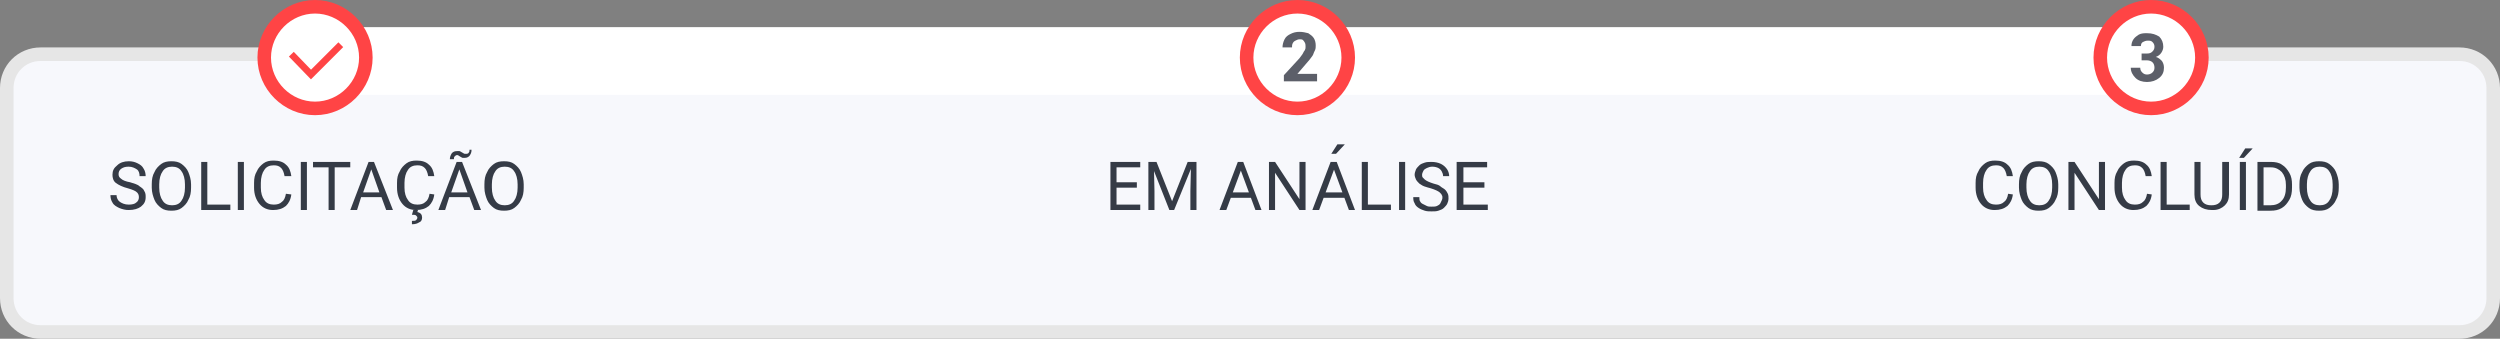 <?xml version="1.0" encoding="utf-8"?>
<!-- Generator: Adobe Illustrator 28.1.0, SVG Export Plug-In . SVG Version: 6.00 Build 0)  -->
<svg version="1.1" id="Camada_1" xmlns="http://www.w3.org/2000/svg" xmlns:xlink="http://www.w3.org/1999/xlink" x="0px" y="0px"
	 viewBox="0 0 369 50" style="enable-background:new 0 0 369 50;" xml:space="preserve">
<rect x="0" y="0" width="369" height="50" fill="#808080" stroke="none"/>
<style type="text/css">
	.st0{fill:#F7F8FC;stroke:#E6E6E6;stroke-width:2;stroke-linecap:round;}
	.st1{fill:#FFFFFF;}
	.st2{fill:#FF4445;}
	.st3{fill-rule:evenodd;clip-rule:evenodd;fill:#FFFFFF;stroke:#FF4445;stroke-width:2;}
	.st4{fill:#353B46;}
	.st5{fill:#5C5F69;}
	.st6{fill:none;stroke:#FF4445;stroke-miterlimit:10;}
</style>
<path class="st0" d="M6,8h357c2.8,0,5,2.2,5,5v31c0,2.8-2.2,5-5,5H6c-2.8,0-5-2.2-5-5V13C1,10.2,3.2,8,6,8z"/>
<path class="st1" d="M45,9c0-2.8,2.2-5,5-5h267c2.8,0,5,2.2,5,5s-2.2,5-5,5H50C47.2,14,45,11.8,45,9z"/>
<path class="st2" d="M44,8.5C44,7.1,45.1,6,46.5,6h5C52.9,6,54,7.1,54,8.5S52.9,11,51.5,11h-5C45.1,11,44,9.9,44,8.5z"/>
<path class="st3" d="M191.5,16c4.1,0,7.5-3.4,7.5-7.5S195.6,1,191.5,1S184,4.4,184,8.5S187.4,16,191.5,16z"/>
<path class="st4" d="M168.3,30.2V31h-3.8v-0.8H168.3z M164.8,23.9V31h-0.9v-7.1H164.8z M167.8,26.9v0.8h-3.3v-0.8H167.8z
	 M168.3,23.9v0.8h-3.7v-0.8H168.3z M169.8,23.9h0.9l2.3,5.8l2.3-5.8h0.9l-2.9,7.1h-0.7L169.8,23.9z M169.5,23.9h0.8l0.1,4.3V31h-0.9
	L169.5,23.9L169.5,23.9z M175.8,23.9h0.8V31h-0.9v-2.8L175.8,23.9z M183.4,24.5L181,31h-1l2.7-7.1h0.6L183.4,24.5z M185.3,31
	l-2.4-6.5v-0.6h0.6l2.7,7.1H185.3z M185.2,28.4v0.8h-4v-0.8H185.2z M192.7,23.9V31h-0.9l-3.6-5.5V31h-0.9v-7.1h0.9l3.6,5.5v-5.5
	H192.7z M197.1,24.5l-2.4,6.5h-1l2.7-7.1h0.6L197.1,24.5z M199.1,31l-2.4-6.5v-0.6h0.6L200,31H199.1z M199,28.4v0.8h-4v-0.8H199z
	 M205.3,30.2V31h-3.6v-0.8H205.3z M201.9,23.9V31H201v-7.1H201.9z M207.4,23.9V31h-0.9v-7.1H207.4z M212.9,29.2c0-0.2,0-0.3-0.1-0.4
	c0-0.1-0.1-0.2-0.3-0.4c-0.1-0.1-0.3-0.2-0.5-0.3c-0.2-0.1-0.5-0.2-0.8-0.3c-0.4-0.1-0.7-0.2-1-0.3c-0.3-0.1-0.5-0.3-0.7-0.4
	c-0.2-0.2-0.4-0.4-0.5-0.6s-0.2-0.5-0.2-0.7c0-0.3,0.1-0.5,0.2-0.8c0.1-0.2,0.3-0.4,0.5-0.6s0.5-0.3,0.8-0.4s0.6-0.1,1-0.1
	c0.5,0,1,0.1,1.4,0.3c0.4,0.2,0.7,0.5,0.9,0.8s0.3,0.7,0.3,1H213c0-0.3-0.1-0.5-0.2-0.7c-0.1-0.2-0.3-0.4-0.5-0.5s-0.5-0.2-0.9-0.2
	c-0.3,0-0.6,0.1-0.8,0.2s-0.4,0.2-0.5,0.4c-0.1,0.2-0.2,0.4-0.2,0.6c0,0.1,0,0.3,0.1,0.4s0.2,0.2,0.3,0.3c0.1,0.1,0.3,0.2,0.5,0.3
	c0.2,0.1,0.5,0.2,0.8,0.3c0.4,0.1,0.8,0.2,1,0.4s0.5,0.3,0.7,0.5s0.3,0.4,0.4,0.6c0.1,0.2,0.1,0.5,0.1,0.7c0,0.3-0.1,0.6-0.2,0.8
	c-0.1,0.2-0.3,0.4-0.5,0.6s-0.5,0.3-0.8,0.4s-0.6,0.1-1,0.1c-0.3,0-0.7,0-1-0.1s-0.6-0.2-0.9-0.4c-0.3-0.2-0.5-0.4-0.6-0.7
	c-0.2-0.3-0.2-0.6-0.2-0.9h0.9c0,0.2,0,0.5,0.1,0.6c0.1,0.2,0.2,0.3,0.4,0.4s0.4,0.2,0.6,0.3c0.2,0.1,0.4,0.1,0.7,0.1s0.6,0,0.8-0.1
	s0.4-0.2,0.5-0.4C212.8,29.6,212.9,29.4,212.9,29.2z M219.6,30.2V31h-3.8v-0.8H219.6z M216,23.9V31h-1v-7.1H216z M219.1,26.9v0.8
	h-3.3v-0.8H219.1z M219.5,23.9v0.8h-3.7v-0.8H219.5z M197.4,21.3h1.1l-1.3,1.4h-0.7L197.4,21.3z"/>
<path class="st5" d="M194.4,10.9V12h-4.9v-0.9l2.3-2.5c0.2-0.3,0.4-0.5,0.5-0.7s0.2-0.4,0.3-0.5c0.1-0.2,0.1-0.3,0.1-0.5
	s0-0.4-0.1-0.6s-0.2-0.3-0.3-0.4s-0.3-0.1-0.5-0.1s-0.4,0.1-0.6,0.2c-0.2,0.1-0.3,0.2-0.4,0.4c-0.1,0.2-0.1,0.4-0.1,0.6h-1.4
	c0-0.4,0.1-0.8,0.3-1.2s0.5-0.6,0.9-0.8c0.4-0.2,0.8-0.3,1.3-0.3s0.9,0.1,1.3,0.2c0.3,0.2,0.6,0.4,0.8,0.7c0.2,0.3,0.3,0.7,0.3,1.1
	c0,0.2,0,0.5-0.1,0.7s-0.2,0.4-0.3,0.7c-0.1,0.2-0.3,0.4-0.5,0.7c-0.2,0.2-0.4,0.5-0.6,0.7l-1.2,1.4
	C191.5,10.9,194.4,10.9,194.4,10.9z"/>
<path class="st3" d="M317.5,16c4.1,0,7.5-3.4,7.5-7.5S321.6,1,317.5,1S310,4.4,310,8.5S313.4,16,317.5,16z"/>
<path class="st4" d="M297.1,28.7c-0.1,0.8-0.4,1.3-0.8,1.7c-0.5,0.4-1.1,0.6-1.9,0.6s-1.5-0.3-2-0.9s-0.8-1.4-0.8-2.4V27
	c0-0.7,0.1-1.2,0.4-1.7c0.2-0.5,0.6-0.9,1-1.2c0.4-0.3,0.9-0.4,1.5-0.4c0.8,0,1.4,0.2,1.8,0.6c0.5,0.4,0.7,1,0.8,1.7h-0.9
	c-0.1-0.6-0.3-1-0.5-1.2c-0.3-0.3-0.6-0.4-1.1-0.4c-0.6,0-1.1,0.2-1.4,0.7c-0.3,0.4-0.5,1.1-0.5,1.9v0.7c0,0.8,0.2,1.4,0.5,1.8
	c0.3,0.5,0.8,0.7,1.4,0.7c0.5,0,0.9-0.1,1.2-0.4c0.3-0.2,0.5-0.6,0.6-1.2L297.1,28.7L297.1,28.7z M303.8,27.7c0,0.7-0.1,1.3-0.4,1.8
	c-0.2,0.5-0.6,0.9-1,1.2c-0.4,0.3-0.9,0.4-1.5,0.4s-1.1-0.1-1.5-0.4s-0.8-0.7-1-1.2s-0.4-1.1-0.4-1.8v-0.5c0-0.7,0.1-1.3,0.4-1.8
	c0.2-0.5,0.6-0.9,1-1.2c0.4-0.3,0.9-0.4,1.5-0.4s1.1,0.1,1.5,0.4s0.8,0.7,1,1.2s0.4,1.1,0.4,1.8V27.7z M302.9,27.2
	c0-0.8-0.2-1.5-0.5-1.9c-0.3-0.5-0.8-0.7-1.4-0.7s-1.1,0.2-1.4,0.7c-0.3,0.4-0.5,1.1-0.5,1.9v0.5c0,0.8,0.2,1.5,0.5,1.9
	c0.3,0.5,0.8,0.7,1.4,0.7s1.1-0.2,1.4-0.7c0.3-0.4,0.5-1.1,0.5-1.9V27.2z M310.7,31h-0.9l-3.6-5.5V31h-0.9v-7.1h0.9l3.6,5.5v-5.5
	h0.9V31z M317.6,28.7c-0.1,0.8-0.4,1.3-0.8,1.7c-0.5,0.4-1.1,0.6-1.9,0.6s-1.5-0.3-2-0.9s-0.8-1.4-0.8-2.4V27c0-0.7,0.1-1.2,0.4-1.7
	c0.2-0.5,0.6-0.9,1-1.2c0.4-0.3,0.9-0.4,1.5-0.4c0.8,0,1.4,0.2,1.8,0.6c0.5,0.4,0.7,1,0.8,1.7h-0.9c-0.1-0.6-0.3-1-0.5-1.2
	c-0.3-0.3-0.6-0.4-1.1-0.4c-0.6,0-1.1,0.2-1.4,0.7c-0.3,0.4-0.5,1.1-0.5,1.9v0.7c0,0.8,0.2,1.4,0.5,1.8c0.3,0.5,0.8,0.7,1.4,0.7
	c0.5,0,0.9-0.1,1.2-0.4c0.3-0.2,0.5-0.6,0.6-1.2L317.6,28.7L317.6,28.7z M319.8,30.2h3.4V31h-4.3v-7.1h0.9V30.2z M329,23.9v4.8
	c0,0.7-0.2,1.2-0.6,1.6s-1,0.7-1.7,0.7h-0.2c-0.8,0-1.4-0.2-1.9-0.6s-0.7-1-0.7-1.7v-4.8h0.9v4.8c0,0.5,0.1,0.9,0.4,1.2
	c0.3,0.3,0.7,0.4,1.2,0.4s0.9-0.1,1.2-0.4c0.3-0.3,0.4-0.7,0.4-1.2v-4.8C328,23.9,329,23.9,329,23.9z M331.5,31h-0.9v-7.1h0.9V31z
	 M331.4,21.9h1.1l-1.3,1.4h-0.7L331.4,21.9z M333.2,31v-7.1h2c0.6,0,1.2,0.1,1.6,0.4c0.5,0.3,0.8,0.7,1.1,1.2
	c0.3,0.5,0.4,1.1,0.4,1.7v0.5c0,0.7-0.1,1.3-0.4,1.8s-0.6,0.9-1.1,1.2c-0.5,0.3-1,0.4-1.7,0.4h-1.9V31z M334.1,24.7v5.6h1
	c0.7,0,1.3-0.2,1.7-0.7c0.4-0.4,0.6-1.1,0.6-1.9v-0.4c0-0.8-0.2-1.4-0.6-1.9c-0.4-0.4-0.9-0.7-1.6-0.7H334.1z M345.2,27.7
	c0,0.7-0.1,1.3-0.4,1.8c-0.2,0.5-0.6,0.9-1,1.2c-0.4,0.3-0.9,0.4-1.5,0.4s-1.1-0.1-1.5-0.4s-0.8-0.7-1-1.2s-0.4-1.1-0.4-1.8v-0.5
	c0-0.7,0.1-1.3,0.4-1.8c0.2-0.5,0.6-0.9,1-1.2c0.4-0.3,0.9-0.4,1.5-0.4s1.1,0.1,1.5,0.4s0.8,0.7,1,1.2s0.4,1.1,0.4,1.8V27.7z
	 M344.3,27.2c0-0.8-0.2-1.5-0.5-1.9c-0.3-0.5-0.8-0.7-1.4-0.7s-1.1,0.2-1.4,0.7c-0.3,0.4-0.5,1.1-0.5,1.9v0.5c0,0.8,0.2,1.5,0.5,1.9
	c0.3,0.5,0.8,0.7,1.4,0.7s1.1-0.2,1.4-0.7c0.3-0.4,0.5-1.1,0.5-1.9V27.2z"/>
<path class="st5" d="M316.1,7.9h0.8c0.4,0,0.6-0.1,0.8-0.3c0.2-0.2,0.3-0.4,0.3-0.7c0-0.3-0.1-0.5-0.3-0.7C317.5,6,317.3,6,317,6
	s-0.5,0.1-0.7,0.2S316,6.5,316,6.8h-1.4c0-0.4,0.1-0.7,0.3-1c0.2-0.3,0.5-0.5,0.8-0.7c0.4-0.2,0.8-0.2,1.2-0.2
	c0.8,0,1.3,0.2,1.8,0.5c0.4,0.4,0.6,0.9,0.6,1.5c0,0.3-0.1,0.6-0.3,0.9c-0.2,0.3-0.5,0.5-0.8,0.6c0.4,0.1,0.7,0.4,0.9,0.6
	c0.2,0.3,0.3,0.6,0.3,1c0,0.6-0.2,1.1-0.7,1.5s-1.1,0.6-1.8,0.6c-0.7,0-1.3-0.2-1.7-0.6c-0.4-0.4-0.7-0.9-0.7-1.5h1.4
	c0,0.3,0.1,0.5,0.3,0.7c0.2,0.2,0.4,0.3,0.7,0.3c0.3,0,0.6-0.1,0.8-0.3c0.2-0.2,0.3-0.4,0.3-0.7c0-0.7-0.4-1.1-1.2-1.1h-0.7
	L316.1,7.9L316.1,7.9z"/>
<path class="st3" d="M46.5,16c4.1,0,7.5-3.4,7.5-7.5S50.6,1,46.5,1S39,4.4,39,8.5S42.4,16,46.5,16z"/>
<path class="st4" d="M18.9,27.8c-0.8-0.2-1.4-0.5-1.8-0.8s-0.5-0.8-0.5-1.2c0-0.6,0.2-1,0.7-1.4c0.4-0.4,1-0.6,1.7-0.6
	c0.5,0,0.9,0.1,1.3,0.3c0.4,0.2,0.7,0.4,0.9,0.8c0.2,0.3,0.3,0.7,0.3,1.1h-0.9c0-0.4-0.1-0.8-0.4-1s-0.7-0.4-1.2-0.4
	s-0.8,0.1-1.1,0.3c-0.3,0.2-0.4,0.5-0.4,0.8s0.1,0.5,0.4,0.7c0.2,0.2,0.7,0.4,1.3,0.5c0.6,0.2,1.1,0.3,1.4,0.6
	c0.3,0.2,0.6,0.4,0.7,0.7c0.2,0.3,0.2,0.6,0.2,0.9c0,0.6-0.2,1-0.7,1.4c-0.4,0.3-1,0.5-1.8,0.5c-0.5,0-0.9-0.1-1.4-0.3
	c-0.4-0.2-0.8-0.4-1-0.8c-0.2-0.3-0.3-0.7-0.3-1.1h0.9c0,0.4,0.2,0.8,0.5,1s0.7,0.4,1.3,0.4c0.5,0,0.9-0.1,1.1-0.3
	c0.3-0.2,0.4-0.5,0.4-0.8s-0.1-0.6-0.4-0.8C20,28.2,19.6,28,18.9,27.8z M28.2,27.7c0,0.7-0.1,1.3-0.4,1.8c-0.2,0.5-0.6,0.9-1,1.2
	c-0.4,0.3-0.9,0.4-1.5,0.4s-1.1-0.1-1.5-0.4s-0.8-0.7-1-1.2s-0.4-1.1-0.4-1.8v-0.5c0-0.7,0.1-1.3,0.4-1.8c0.2-0.5,0.6-0.9,1-1.2
	c0.4-0.3,0.9-0.4,1.5-0.4s1.1,0.1,1.5,0.4s0.8,0.7,1,1.2s0.4,1.1,0.4,1.8V27.7z M27.3,27.2c0-0.8-0.2-1.5-0.5-1.9
	c-0.3-0.5-0.8-0.7-1.4-0.7s-1.1,0.2-1.4,0.7c-0.3,0.4-0.5,1.1-0.5,1.9v0.5c0,0.8,0.2,1.5,0.5,1.9c0.3,0.5,0.8,0.7,1.4,0.7
	s1.1-0.2,1.4-0.7c0.3-0.4,0.5-1.1,0.5-1.9V27.2z M30.6,30.2H34V31h-4.3v-7.1h0.9V30.2z M36,31h-0.9v-7.1H36V31z M43,28.7
	c-0.1,0.8-0.4,1.3-0.8,1.7c-0.5,0.4-1.1,0.6-1.9,0.6c-0.8,0-1.5-0.3-2-0.9s-0.8-1.4-0.8-2.4V27c0-0.7,0.1-1.2,0.4-1.7
	c0.2-0.5,0.6-0.9,1-1.2c0.4-0.3,0.9-0.4,1.5-0.4c0.8,0,1.4,0.2,1.8,0.6c0.5,0.4,0.7,1,0.8,1.7h-1c-0.1-0.6-0.3-1-0.5-1.2
	c-0.3-0.3-0.6-0.4-1.1-0.4c-0.6,0-1.1,0.2-1.4,0.7c-0.3,0.4-0.5,1.1-0.5,1.9v0.7c0,0.8,0.2,1.4,0.5,1.8c0.3,0.5,0.8,0.7,1.4,0.7
	c0.5,0,0.9-0.1,1.2-0.4c0.3-0.2,0.5-0.6,0.6-1.2L43,28.7L43,28.7z M45.3,31h-0.9v-7.1h0.9V31z M51.7,24.7h-2.3V31h-0.9v-6.3h-2.3
	v-0.8h5.5V24.7z M56.3,29.1h-3L52.7,31h-1l2.7-7.1h0.8L58,31h-1L56.3,29.1z M53.6,28.4H56L54.8,25L53.6,28.4z M64.1,28.7
	c-0.1,0.8-0.4,1.3-0.8,1.7c-0.5,0.4-1.1,0.6-1.9,0.6c-0.8,0-1.5-0.3-2-0.9s-0.8-1.4-0.8-2.4V27c0-0.7,0.1-1.2,0.4-1.7
	c0.2-0.5,0.6-0.9,1-1.2c0.4-0.3,0.9-0.4,1.5-0.4c0.8,0,1.4,0.2,1.8,0.6c0.5,0.4,0.7,1,0.8,1.7h-0.9c-0.1-0.6-0.3-1-0.5-1.2
	c-0.3-0.3-0.6-0.4-1.1-0.4c-0.6,0-1.1,0.2-1.4,0.7c-0.3,0.4-0.5,1.1-0.5,1.9v0.7c0,0.8,0.2,1.4,0.5,1.8c0.3,0.5,0.8,0.7,1.4,0.7
	c0.5,0,0.9-0.1,1.2-0.4c0.3-0.2,0.5-0.6,0.6-1.2L64.1,28.7L64.1,28.7z M61.7,31l-0.1,0.3c0.5,0.1,0.7,0.4,0.7,0.8
	c0,0.3-0.1,0.6-0.4,0.7c-0.3,0.2-0.6,0.3-1.1,0.3v-0.5c0.3,0,0.5,0,0.6-0.1s0.2-0.2,0.2-0.4c0-0.1-0.1-0.2-0.2-0.3
	c-0.1-0.1-0.3-0.1-0.6-0.1L61,31C61,31,61.7,31,61.7,31z M69.3,29.1h-3L65.7,31h-1l2.7-7.1h0.8L71,31h-1L69.3,29.1z M66.6,28.4H69
	L67.8,25L66.6,28.4z M69.6,22.1c0,0.4-0.1,0.6-0.3,0.9c-0.2,0.2-0.4,0.3-0.7,0.3c-0.1,0-0.2,0-0.3,0c-0.1,0-0.2-0.1-0.4-0.2
	c-0.2-0.1-0.3-0.2-0.3-0.2c-0.1,0-0.1,0-0.2,0s-0.2,0.1-0.3,0.2C67,23.2,67,23.3,67,23.5h-0.6c0-0.3,0.1-0.6,0.3-0.9
	c0.2-0.2,0.4-0.3,0.8-0.3c0.1,0,0.2,0,0.3,0c0.1,0,0.2,0.1,0.4,0.2c0.2,0.1,0.3,0.2,0.4,0.2s0.2,0,0.3,0c0.1,0,0.3-0.1,0.3-0.2
	c0.1-0.1,0.1-0.2,0.1-0.4H69.6z M77.3,27.7c0,0.7-0.1,1.3-0.4,1.8c-0.2,0.5-0.6,0.9-1,1.2c-0.4,0.3-0.9,0.4-1.5,0.4
	s-1.1-0.1-1.5-0.4s-0.8-0.7-1-1.2s-0.4-1.1-0.4-1.8v-0.5c0-0.7,0.1-1.3,0.4-1.8c0.2-0.5,0.6-0.9,1-1.2c0.4-0.3,0.9-0.4,1.5-0.4
	s1.1,0.1,1.5,0.4s0.8,0.7,1,1.2s0.4,1.1,0.4,1.8V27.7z M76.4,27.2c0-0.8-0.2-1.5-0.5-1.9c-0.3-0.5-0.8-0.7-1.4-0.7s-1.1,0.2-1.4,0.7
	c-0.3,0.4-0.5,1.1-0.5,1.9v0.5c0,0.8,0.2,1.5,0.5,1.9c0.3,0.5,0.8,0.7,1.4,0.7s1.1-0.2,1.4-0.7c0.3-0.4,0.5-1.1,0.5-1.9V27.2z"/>
<polyline class="st6" points="43,8 45.9,11 50.3,6.6 "/>
</svg>
